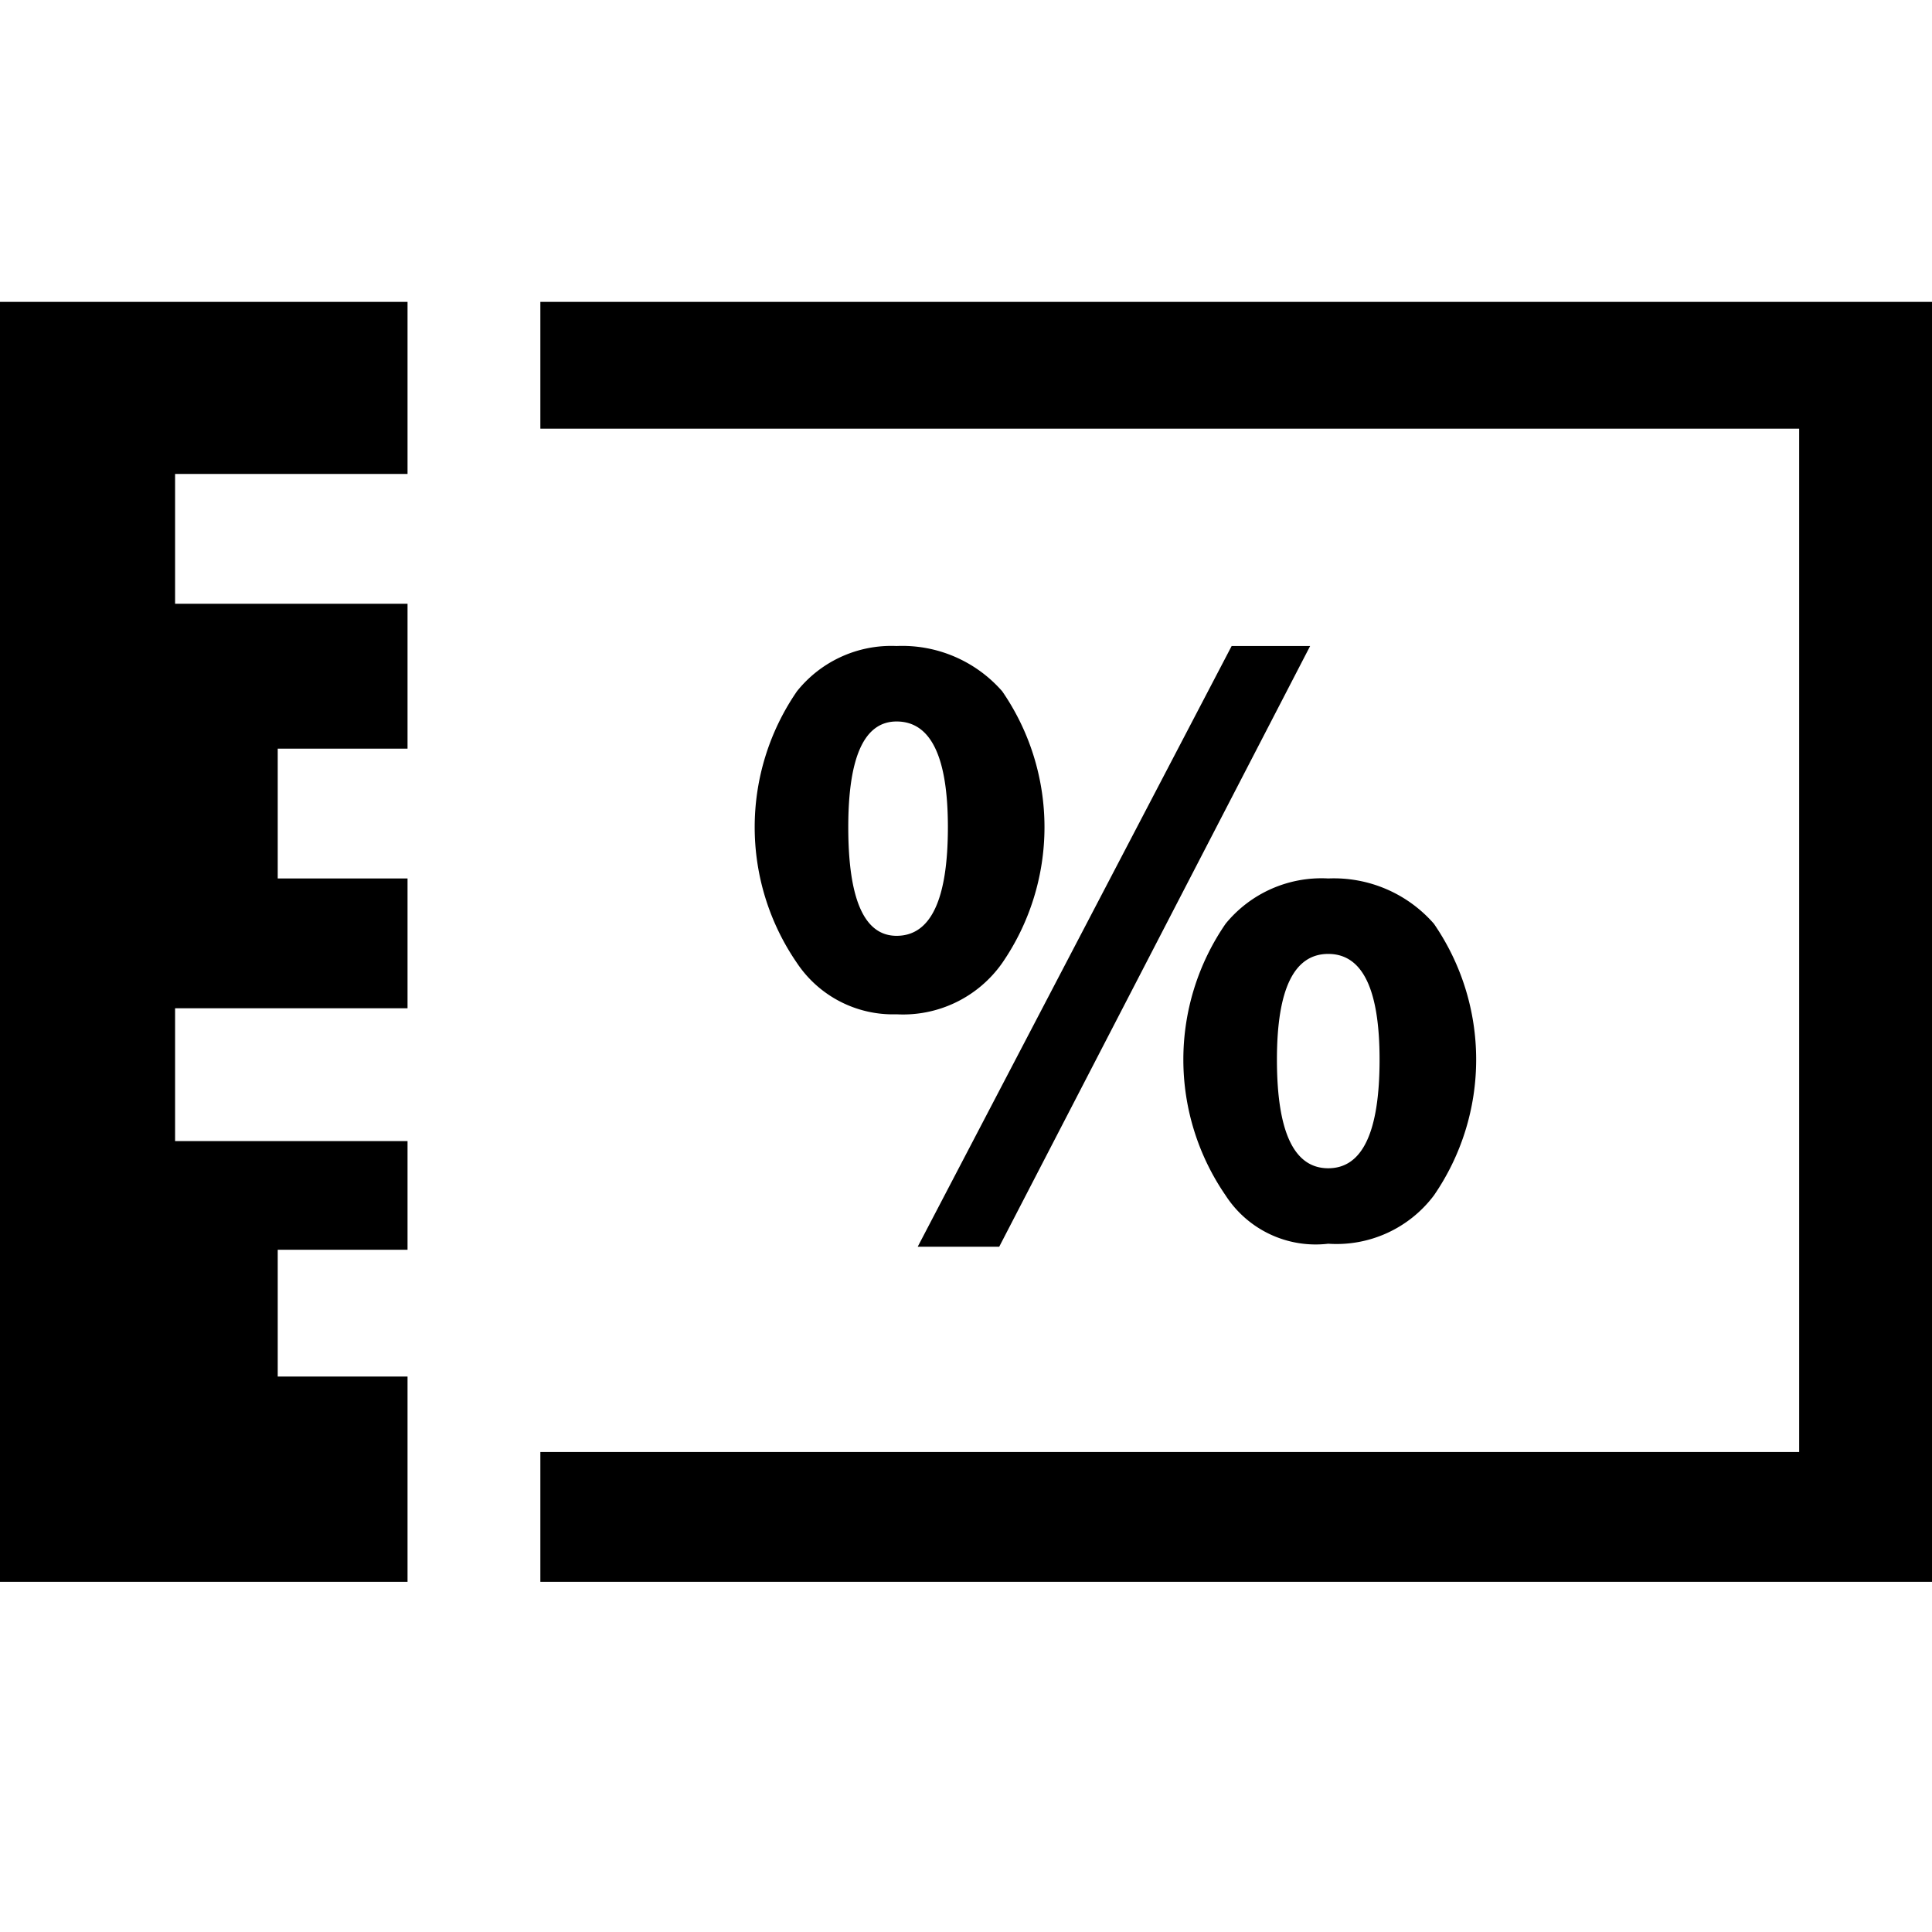 <svg id="chess_1569" data-name="chess 1569" xmlns="http://www.w3.org/2000/svg" width="64" height="64" viewBox="0 0 64 64">
  <g id="그룹_1562" data-name="그룹 1562">
    <g id="그룹_1561" data-name="그룹 1561">
      <path id="패스_844" data-name="패스 844" d="M0,0V64H64V0Z" fill="rgba(255,255,255,0)"/>
    </g>
  </g>
  <g id="그룹_1564" data-name="그룹 1564" transform="translate(24.978 21.4)">
    <g id="그룹_1563" data-name="그룹 1563">
      <path id="패스_845" data-name="패스 845" d="M320.961,643.2h2.7l10.3-19.9h-2.6l-10.4,19.9m10.2-10.7a7.932,7.932,0,0,0,0,9,3.551,3.551,0,0,0,3.4,1.6,4.035,4.035,0,0,0,3.5-1.6,7.932,7.932,0,0,0,0-9,4.4,4.4,0,0,0-3.5-1.5,4.1,4.1,0,0,0-3.4,1.5m3.4,1q1.7,0,1.7,3.5,0,3.6-1.7,3.6t-1.7-3.6q0-3.5,1.7-3.5m-14.3-10.2a4,4,0,0,0-3.3,1.5,7.932,7.932,0,0,0,0,9,3.822,3.822,0,0,0,3.3,1.7,4.014,4.014,0,0,0,3.5-1.7,7.932,7.932,0,0,0,0-9,4.4,4.4,0,0,0-3.5-1.5m0,9.6q-1.6,0-1.6-3.6,0-3.5,1.6-3.5,1.7,0,1.7,3.5Q321.961,632.9,320.261,632.9Z" transform="translate(-315.539 -623.3)"/>
    </g>
  </g>
  <g id="그룹_1566" data-name="그룹 1566" transform="translate(17.9 10)">
    <g id="그룹_1565" data-name="그룹 1565">
      <path id="패스_846" data-name="패스 846" d="M312,655.7V660h46.1V617.6H312v4.2h41.7v33.9Z" transform="translate(-312 -617.6)"/>
    </g>
  </g>
  <g id="그룹_1568" data-name="그룹 1568" transform="translate(0 10)">
    <g id="그룹_1567" data-name="그룹 1567">
      <path id="패스_847" data-name="패스 847" d="M308.85,627.6v-4.3h7.7v-5.7h-13.5V660h13.5v-6.8h-4.3V649h4.3v-3.6h-7.7V641h7.7v-4.3h-4.3v-4.3h4.3v-4.8Z" transform="translate(-303.05 -617.6)"/>
    </g>
  </g>
</svg>
